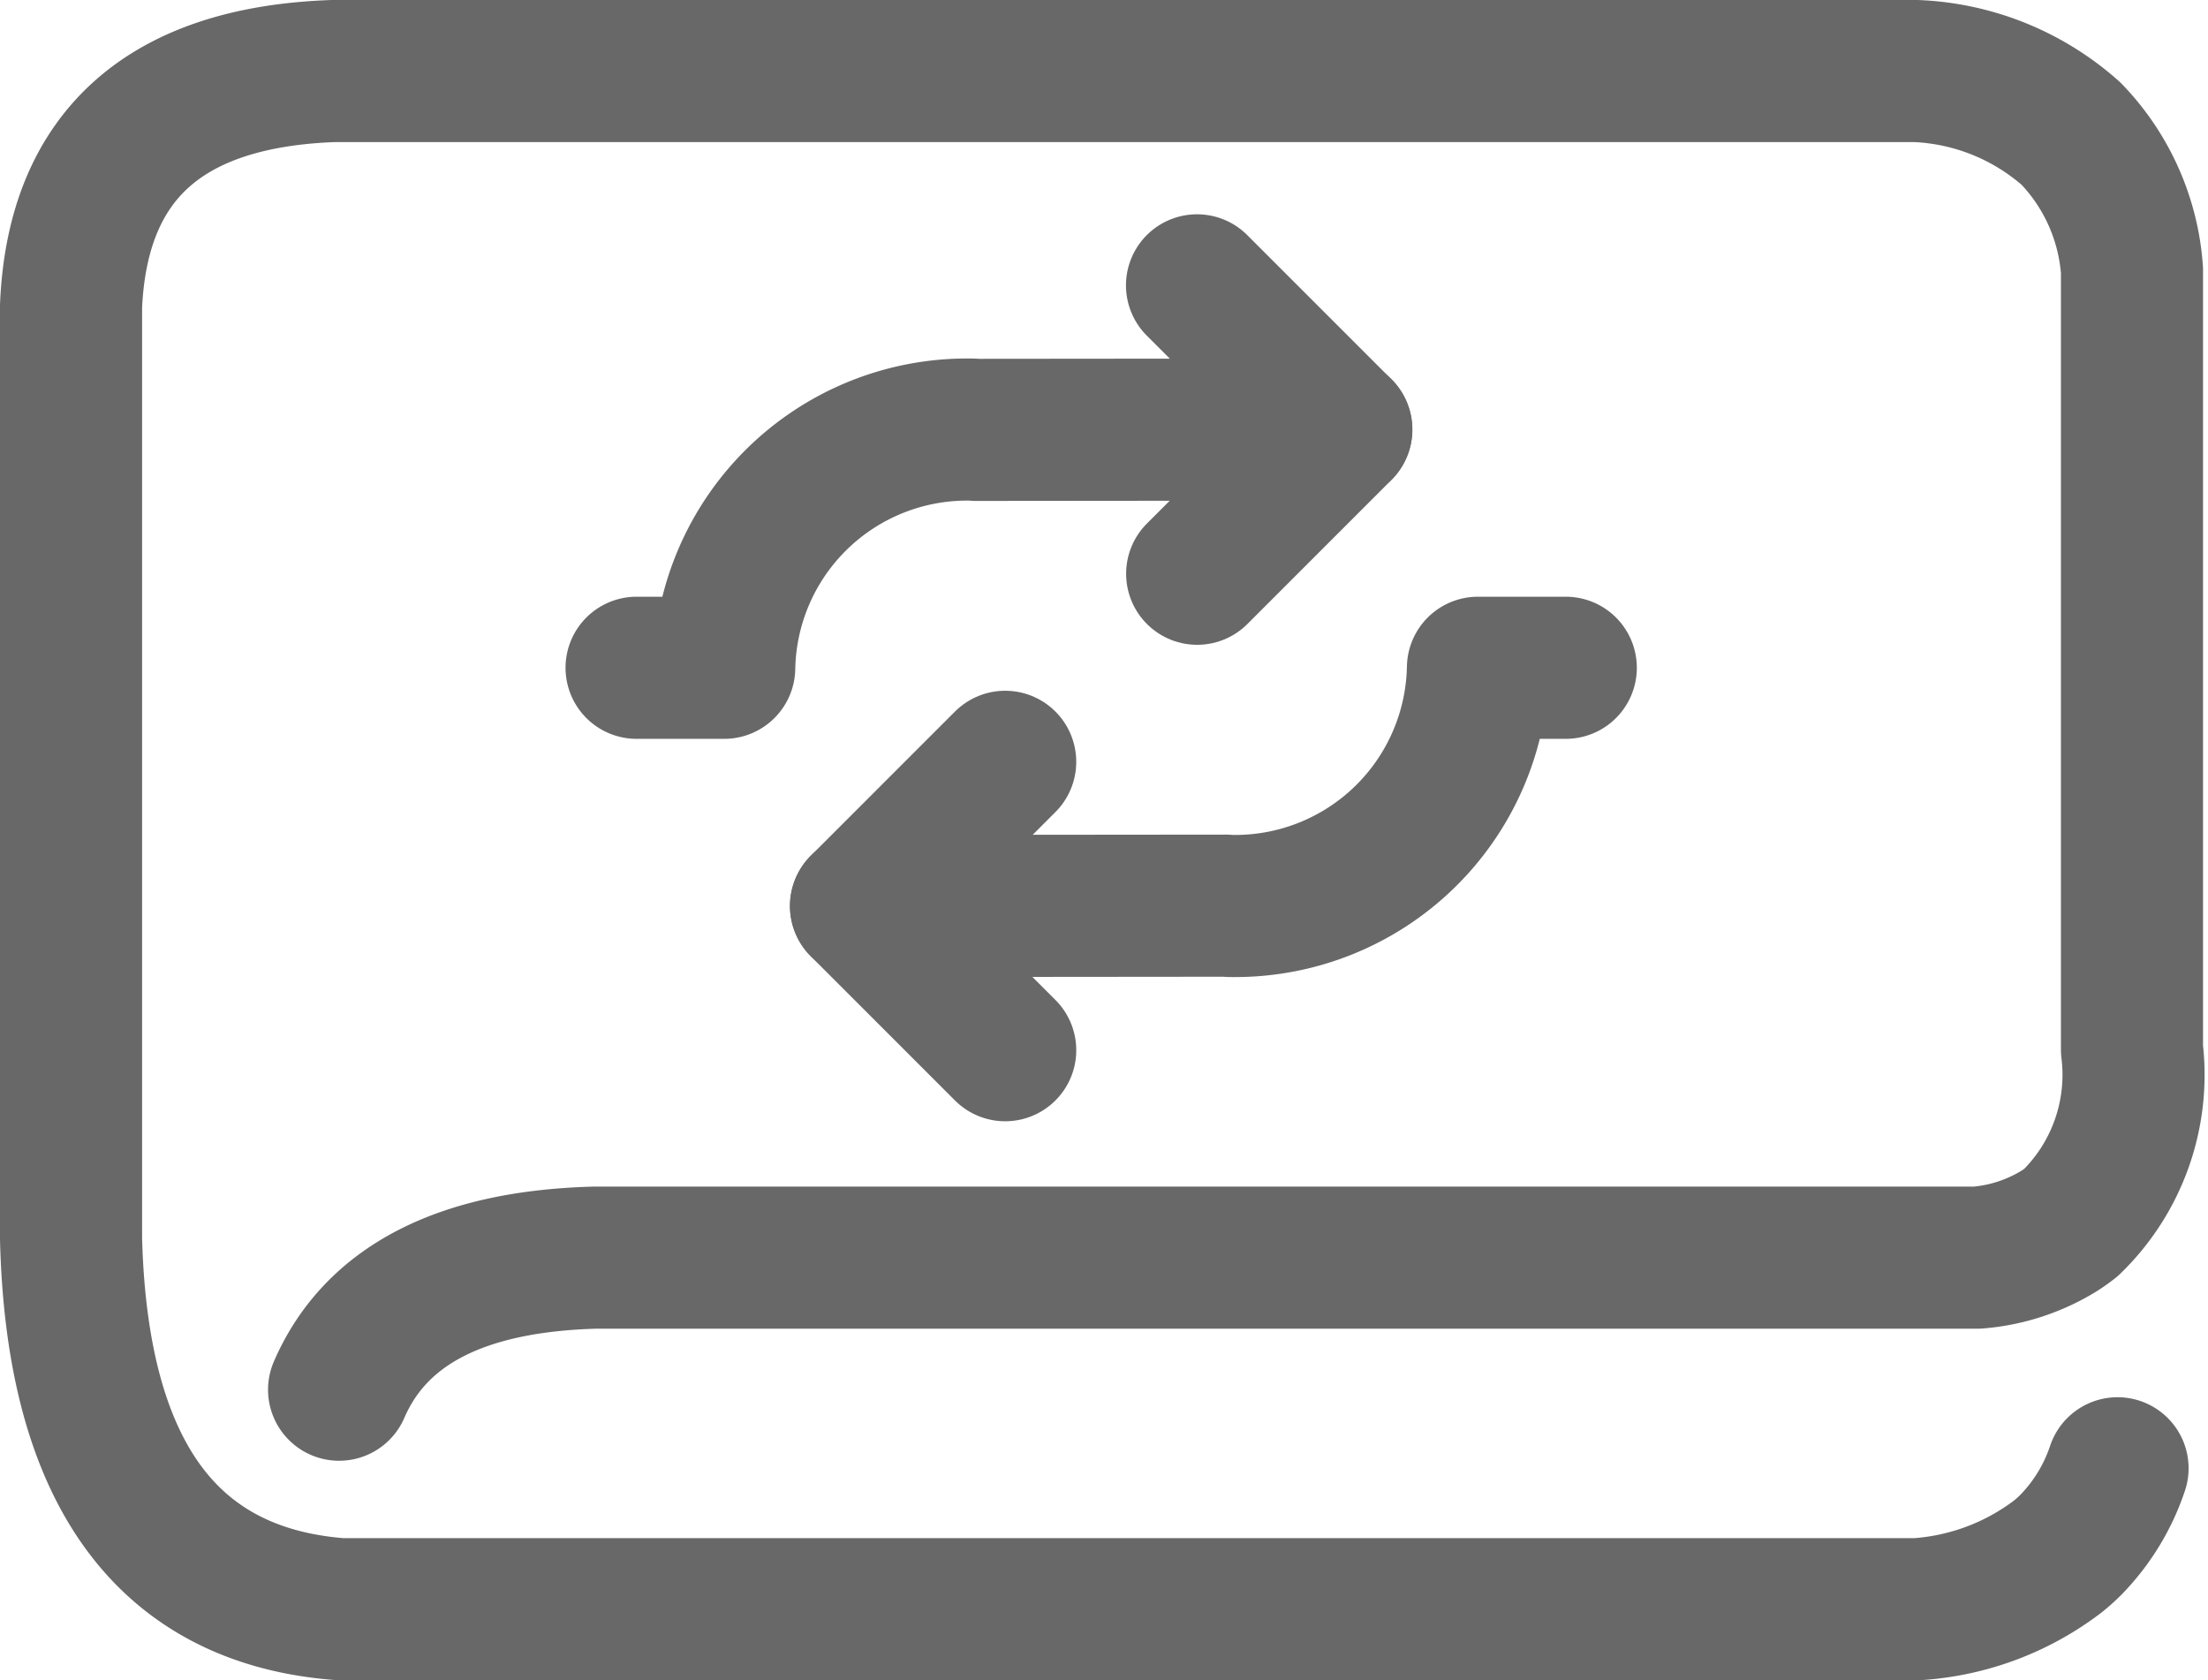 <svg xmlns="http://www.w3.org/2000/svg" width="46.616" height="35.471" viewBox="0 0 46.616 35.471">
  <defs>
    <style>
      .cls-1 {
        fill: none;
        stroke: #686868;
        stroke-linecap: round;
        stroke-linejoin: round;
        stroke-width: 3px;
      }
    </style>
  </defs>
  <g id="Group_9683" data-amount="Group 9683" transform="translate(-293.25 -591.05)">
    <path id="Path_3016" data-amount="Path 3016" class="cls-1" d="M337.956,622.046a4.228,4.228,0,0,1-.982,1.612,3.547,3.547,0,0,1-.277.249,5.5,5.5,0,0,1-2.981,1.114H300.443a7.464,7.464,0,0,1-.885-.118q-4.635-.92-4.808-7.7V597.51q.208-4.766,5.527-4.96h33.432a5.252,5.252,0,0,1,3.265,1.321,4.627,4.627,0,0,1,1.287,2.885v16.45a4.343,4.343,0,0,1-1.287,3.652,2.93,2.93,0,0,1-.277.194,3.884,3.884,0,0,1-1.7.547H305.825q-4.254.111-5.416,2.788"/>
    <path id="Path_3017" data-amount="Path 3017" class="cls-1" d="M381.05,633.323H382.9a5.127,5.127,0,0,1,5.133-5.029h.062a1.134,1.134,0,0,1,.125.007l7.706-.007-3.044-3.044" transform="translate(-74.36 -28.176)"/>
    <path id="Path_3018" data-amount="Path 3018" class="cls-1" d="M430.179,683.6h-1.854a5.127,5.127,0,0,1-5.133,5.029h-.062a1.134,1.134,0,0,1-.124-.007l-7.706.007,3.044,3.044" transform="translate(-103.872 -78.453)"/>
    <line id="Line_106" data-amount="Line 106" class="cls-1" y1="3.044" x2="3.044" transform="translate(311.428 607.132)"/>
    <line id="Line_107" data-amount="Line 107" class="cls-1" x1="3.044" y2="3.044" transform="translate(318.525 600.118)"/>
  </g>
</svg>
